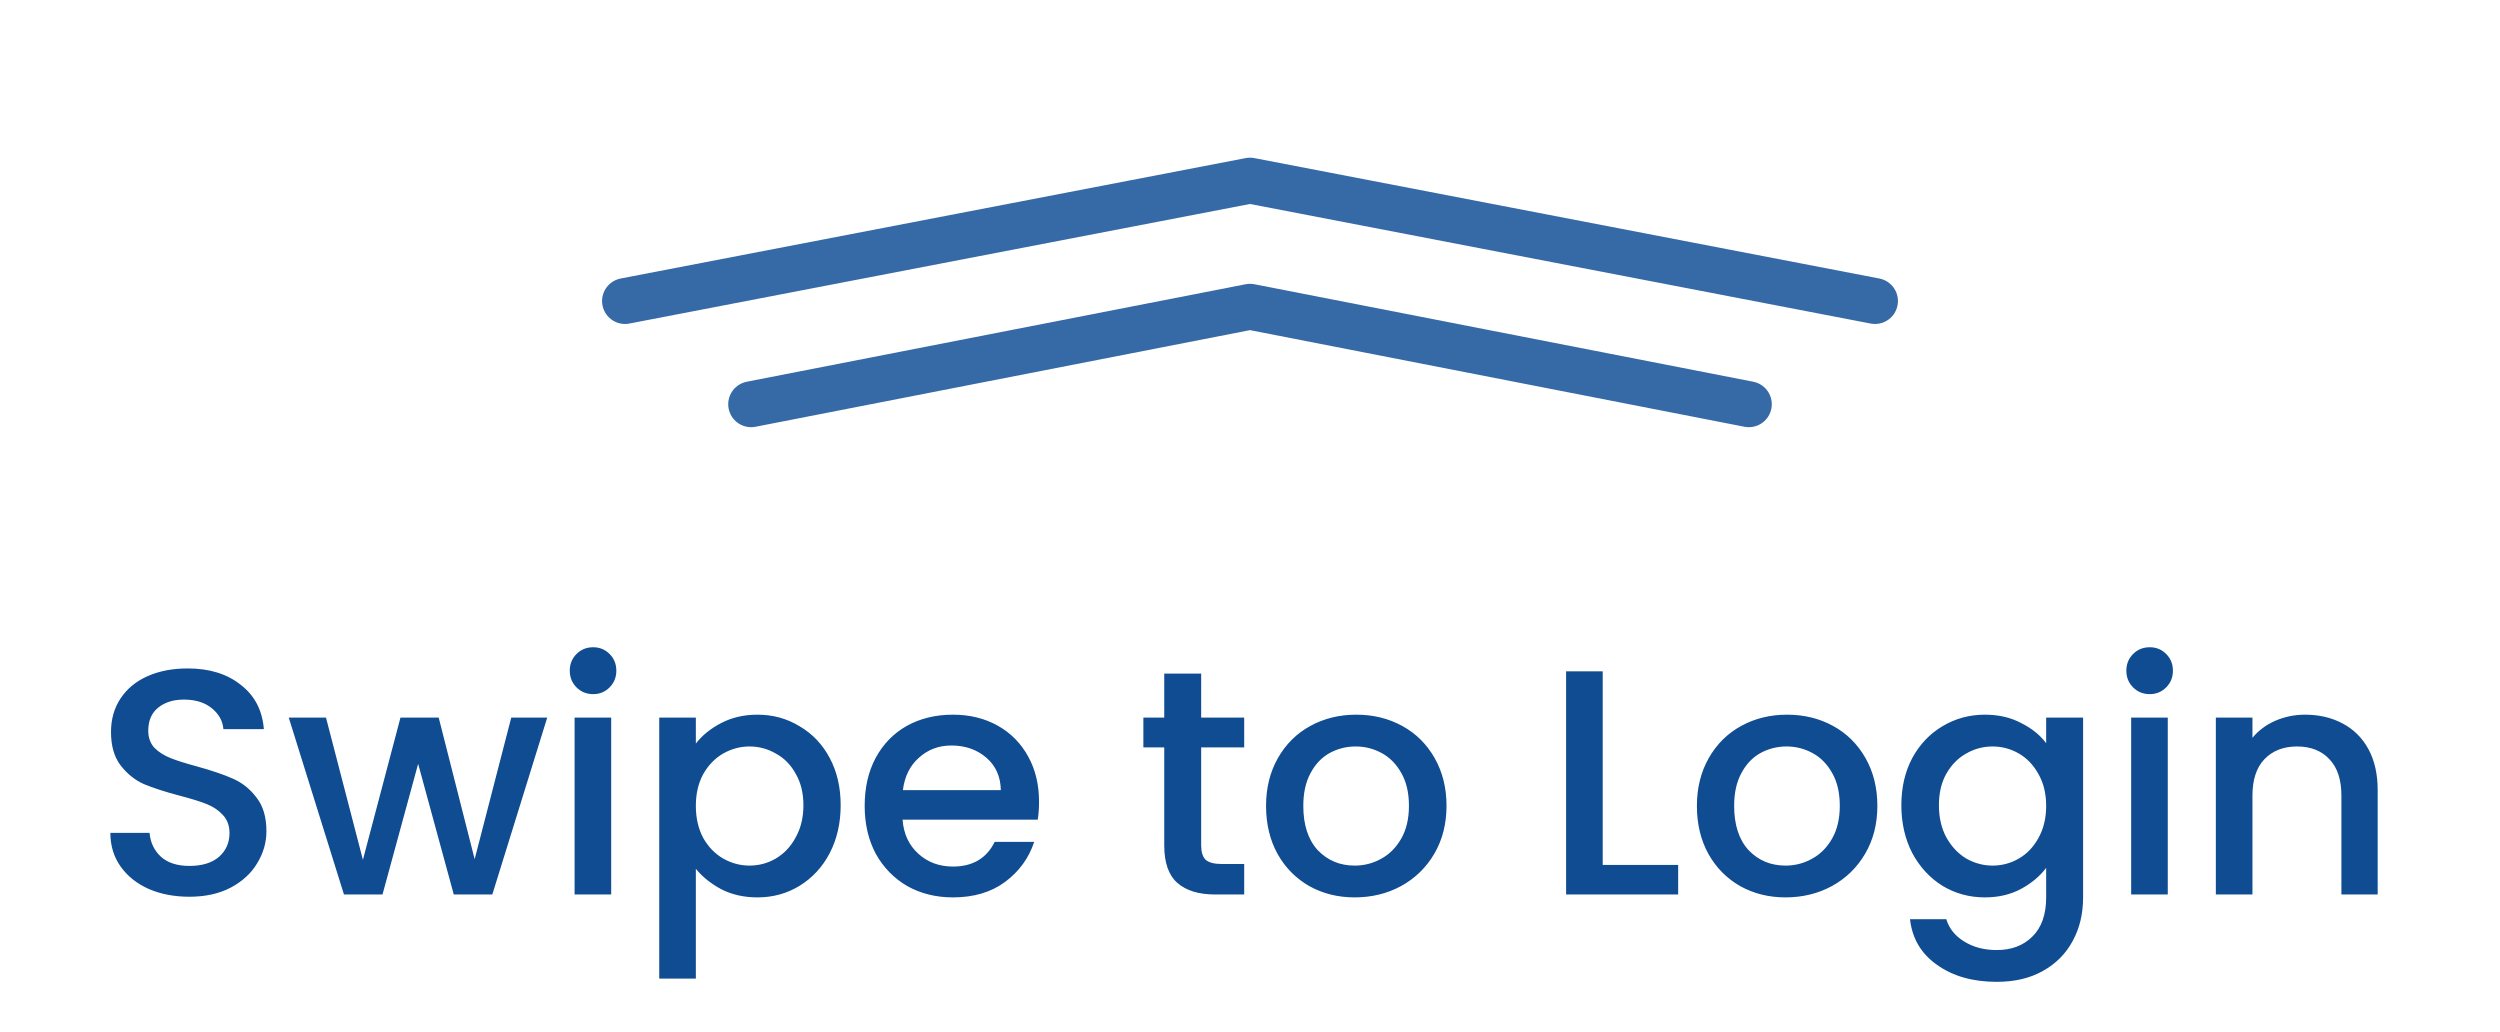 <svg width="109" height="45" viewBox="0 0 109 45" fill="none" xmlns="http://www.w3.org/2000/svg">
<path d="M81.75 13.125L54.5 7.875L27.25 13.125" stroke="#356AA7" stroke-width="2" stroke-linecap="round" stroke-linejoin="round"/>
<path d="M76.25 17.625L54.5 13.375L32.75 17.625" stroke="#356AA7" stroke-width="2" stroke-linecap="round" stroke-linejoin="round"/>
<path d="M8.256 39.098C7.603 39.098 7.015 38.986 6.492 38.762C5.969 38.529 5.559 38.202 5.26 37.782C4.961 37.362 4.812 36.872 4.812 36.312H6.52C6.557 36.732 6.721 37.077 7.01 37.348C7.309 37.619 7.724 37.754 8.256 37.754C8.807 37.754 9.236 37.623 9.544 37.362C9.852 37.091 10.006 36.746 10.006 36.326C10.006 35.999 9.908 35.733 9.712 35.528C9.525 35.323 9.287 35.164 8.998 35.052C8.718 34.94 8.326 34.819 7.822 34.688C7.187 34.52 6.669 34.352 6.268 34.184C5.876 34.007 5.54 33.736 5.26 33.372C4.98 33.008 4.84 32.523 4.84 31.916C4.84 31.356 4.98 30.866 5.26 30.446C5.54 30.026 5.932 29.704 6.436 29.48C6.94 29.256 7.523 29.144 8.186 29.144C9.129 29.144 9.899 29.382 10.496 29.858C11.103 30.325 11.439 30.969 11.504 31.79H9.74C9.712 31.435 9.544 31.132 9.236 30.88C8.928 30.628 8.522 30.502 8.018 30.502C7.561 30.502 7.187 30.619 6.898 30.852C6.609 31.085 6.464 31.421 6.464 31.86C6.464 32.159 6.553 32.406 6.73 32.602C6.917 32.789 7.15 32.938 7.43 33.05C7.71 33.162 8.093 33.283 8.578 33.414C9.222 33.591 9.745 33.769 10.146 33.946C10.557 34.123 10.902 34.399 11.182 34.772C11.471 35.136 11.616 35.626 11.616 36.242C11.616 36.737 11.481 37.203 11.21 37.642C10.949 38.081 10.561 38.435 10.048 38.706C9.544 38.967 8.947 39.098 8.256 39.098ZM23.859 31.286L21.465 39H19.785L18.231 33.302L16.677 39H14.997L12.589 31.286H14.213L15.823 37.488L17.461 31.286H19.127L20.695 37.46L22.291 31.286H23.859ZM25.864 30.264C25.575 30.264 25.332 30.166 25.136 29.97C24.94 29.774 24.842 29.531 24.842 29.242C24.842 28.953 24.94 28.71 25.136 28.514C25.332 28.318 25.575 28.22 25.864 28.22C26.144 28.22 26.382 28.318 26.578 28.514C26.774 28.71 26.872 28.953 26.872 29.242C26.872 29.531 26.774 29.774 26.578 29.97C26.382 30.166 26.144 30.264 25.864 30.264ZM26.648 31.286V39H25.052V31.286H26.648ZM30.339 32.42C30.61 32.065 30.979 31.767 31.445 31.524C31.912 31.281 32.439 31.16 33.027 31.16C33.699 31.16 34.311 31.328 34.861 31.664C35.421 31.991 35.86 32.453 36.177 33.05C36.495 33.647 36.653 34.333 36.653 35.108C36.653 35.883 36.495 36.578 36.177 37.194C35.86 37.801 35.421 38.277 34.861 38.622C34.311 38.958 33.699 39.126 33.027 39.126C32.439 39.126 31.917 39.009 31.459 38.776C31.002 38.533 30.629 38.235 30.339 37.88V42.668H28.743V31.286H30.339V32.42ZM35.029 35.108C35.029 34.576 34.917 34.119 34.693 33.736C34.479 33.344 34.189 33.05 33.825 32.854C33.471 32.649 33.088 32.546 32.677 32.546C32.276 32.546 31.893 32.649 31.529 32.854C31.175 33.059 30.885 33.358 30.661 33.75C30.447 34.142 30.339 34.604 30.339 35.136C30.339 35.668 30.447 36.135 30.661 36.536C30.885 36.928 31.175 37.227 31.529 37.432C31.893 37.637 32.276 37.74 32.677 37.74C33.088 37.74 33.471 37.637 33.825 37.432C34.189 37.217 34.479 36.909 34.693 36.508C34.917 36.107 35.029 35.64 35.029 35.108ZM45.302 34.954C45.302 35.243 45.283 35.505 45.246 35.738H39.352C39.398 36.354 39.627 36.849 40.038 37.222C40.448 37.595 40.952 37.782 41.55 37.782C42.408 37.782 43.015 37.423 43.37 36.704H45.092C44.858 37.413 44.434 37.997 43.818 38.454C43.211 38.902 42.455 39.126 41.55 39.126C40.812 39.126 40.15 38.963 39.562 38.636C38.983 38.3 38.526 37.833 38.19 37.236C37.863 36.629 37.7 35.929 37.7 35.136C37.7 34.343 37.858 33.647 38.176 33.05C38.502 32.443 38.955 31.977 39.534 31.65C40.122 31.323 40.794 31.16 41.55 31.16C42.278 31.16 42.926 31.319 43.496 31.636C44.065 31.953 44.508 32.401 44.826 32.98C45.143 33.549 45.302 34.207 45.302 34.954ZM43.636 34.45C43.626 33.862 43.416 33.391 43.006 33.036C42.595 32.681 42.086 32.504 41.48 32.504C40.929 32.504 40.458 32.681 40.066 33.036C39.674 33.381 39.44 33.853 39.366 34.45H43.636ZM52.371 32.588V36.858C52.371 37.147 52.436 37.357 52.567 37.488C52.707 37.609 52.94 37.67 53.267 37.67H54.247V39H52.987C52.268 39 51.718 38.832 51.335 38.496C50.952 38.16 50.761 37.614 50.761 36.858V32.588H49.851V31.286H50.761V29.368H52.371V31.286H54.247V32.588H52.371ZM59.064 39.126C58.336 39.126 57.678 38.963 57.09 38.636C56.502 38.3 56.04 37.833 55.704 37.236C55.368 36.629 55.2 35.929 55.2 35.136C55.2 34.352 55.373 33.657 55.718 33.05C56.063 32.443 56.535 31.977 57.132 31.65C57.729 31.323 58.397 31.16 59.134 31.16C59.871 31.16 60.539 31.323 61.136 31.65C61.733 31.977 62.205 32.443 62.55 33.05C62.895 33.657 63.068 34.352 63.068 35.136C63.068 35.92 62.891 36.615 62.536 37.222C62.181 37.829 61.696 38.3 61.08 38.636C60.473 38.963 59.801 39.126 59.064 39.126ZM59.064 37.74C59.475 37.74 59.857 37.642 60.212 37.446C60.576 37.25 60.87 36.956 61.094 36.564C61.318 36.172 61.43 35.696 61.43 35.136C61.43 34.576 61.323 34.105 61.108 33.722C60.893 33.33 60.609 33.036 60.254 32.84C59.899 32.644 59.517 32.546 59.106 32.546C58.695 32.546 58.313 32.644 57.958 32.84C57.613 33.036 57.337 33.33 57.132 33.722C56.927 34.105 56.824 34.576 56.824 35.136C56.824 35.967 57.034 36.611 57.454 37.068C57.883 37.516 58.42 37.74 59.064 37.74ZM69.878 37.712H73.168V39H68.282V29.27H69.878V37.712ZM77.849 39.126C77.121 39.126 76.463 38.963 75.875 38.636C75.287 38.3 74.825 37.833 74.489 37.236C74.153 36.629 73.985 35.929 73.985 35.136C73.985 34.352 74.158 33.657 74.503 33.05C74.849 32.443 75.32 31.977 75.917 31.65C76.514 31.323 77.182 31.16 77.919 31.16C78.656 31.16 79.324 31.323 79.921 31.65C80.519 31.977 80.99 32.443 81.335 33.05C81.68 33.657 81.853 34.352 81.853 35.136C81.853 35.92 81.676 36.615 81.321 37.222C80.966 37.829 80.481 38.3 79.865 38.636C79.258 38.963 78.587 39.126 77.849 39.126ZM77.849 37.74C78.26 37.74 78.642 37.642 78.997 37.446C79.361 37.25 79.655 36.956 79.879 36.564C80.103 36.172 80.215 35.696 80.215 35.136C80.215 34.576 80.108 34.105 79.893 33.722C79.678 33.33 79.394 33.036 79.039 32.84C78.684 32.644 78.302 32.546 77.891 32.546C77.481 32.546 77.098 32.644 76.743 32.84C76.398 33.036 76.123 33.33 75.917 33.722C75.712 34.105 75.609 34.576 75.609 35.136C75.609 35.967 75.819 36.611 76.239 37.068C76.668 37.516 77.205 37.74 77.849 37.74ZM86.539 31.16C87.136 31.16 87.663 31.281 88.121 31.524C88.588 31.757 88.951 32.051 89.213 32.406V31.286H90.823V39.126C90.823 39.835 90.674 40.465 90.375 41.016C90.076 41.576 89.642 42.015 89.073 42.332C88.513 42.649 87.841 42.808 87.057 42.808C86.011 42.808 85.144 42.561 84.453 42.066C83.762 41.581 83.37 40.918 83.277 40.078H84.859C84.98 40.479 85.237 40.801 85.629 41.044C86.03 41.296 86.506 41.422 87.057 41.422C87.701 41.422 88.219 41.226 88.611 40.834C89.012 40.442 89.213 39.873 89.213 39.126V37.838C88.942 38.202 88.573 38.51 88.107 38.762C87.65 39.005 87.127 39.126 86.539 39.126C85.867 39.126 85.251 38.958 84.691 38.622C84.14 38.277 83.701 37.801 83.375 37.194C83.058 36.578 82.899 35.883 82.899 35.108C82.899 34.333 83.058 33.647 83.375 33.05C83.701 32.453 84.14 31.991 84.691 31.664C85.251 31.328 85.867 31.16 86.539 31.16ZM89.213 35.136C89.213 34.604 89.101 34.142 88.877 33.75C88.662 33.358 88.377 33.059 88.023 32.854C87.668 32.649 87.285 32.546 86.875 32.546C86.464 32.546 86.082 32.649 85.727 32.854C85.372 33.05 85.083 33.344 84.859 33.736C84.644 34.119 84.537 34.576 84.537 35.108C84.537 35.64 84.644 36.107 84.859 36.508C85.083 36.909 85.372 37.217 85.727 37.432C86.091 37.637 86.474 37.74 86.875 37.74C87.285 37.74 87.668 37.637 88.023 37.432C88.377 37.227 88.662 36.928 88.877 36.536C89.101 36.135 89.213 35.668 89.213 35.136ZM93.731 30.264C93.442 30.264 93.199 30.166 93.003 29.97C92.807 29.774 92.709 29.531 92.709 29.242C92.709 28.953 92.807 28.71 93.003 28.514C93.199 28.318 93.442 28.22 93.731 28.22C94.011 28.22 94.249 28.318 94.445 28.514C94.641 28.71 94.739 28.953 94.739 29.242C94.739 29.531 94.641 29.774 94.445 29.97C94.249 30.166 94.011 30.264 93.731 30.264ZM94.515 31.286V39H92.919V31.286H94.515ZM100.503 31.16C101.109 31.16 101.651 31.286 102.127 31.538C102.612 31.79 102.99 32.163 103.261 32.658C103.531 33.153 103.667 33.75 103.667 34.45V39H102.085V34.688C102.085 33.997 101.912 33.47 101.567 33.106C101.221 32.733 100.75 32.546 100.153 32.546C99.555 32.546 99.079 32.733 98.725 33.106C98.379 33.47 98.207 33.997 98.207 34.688V39H96.611V31.286H98.207V32.168C98.468 31.851 98.799 31.603 99.201 31.426C99.611 31.249 100.045 31.16 100.503 31.16Z" fill="#0F4C92"/>
</svg>
